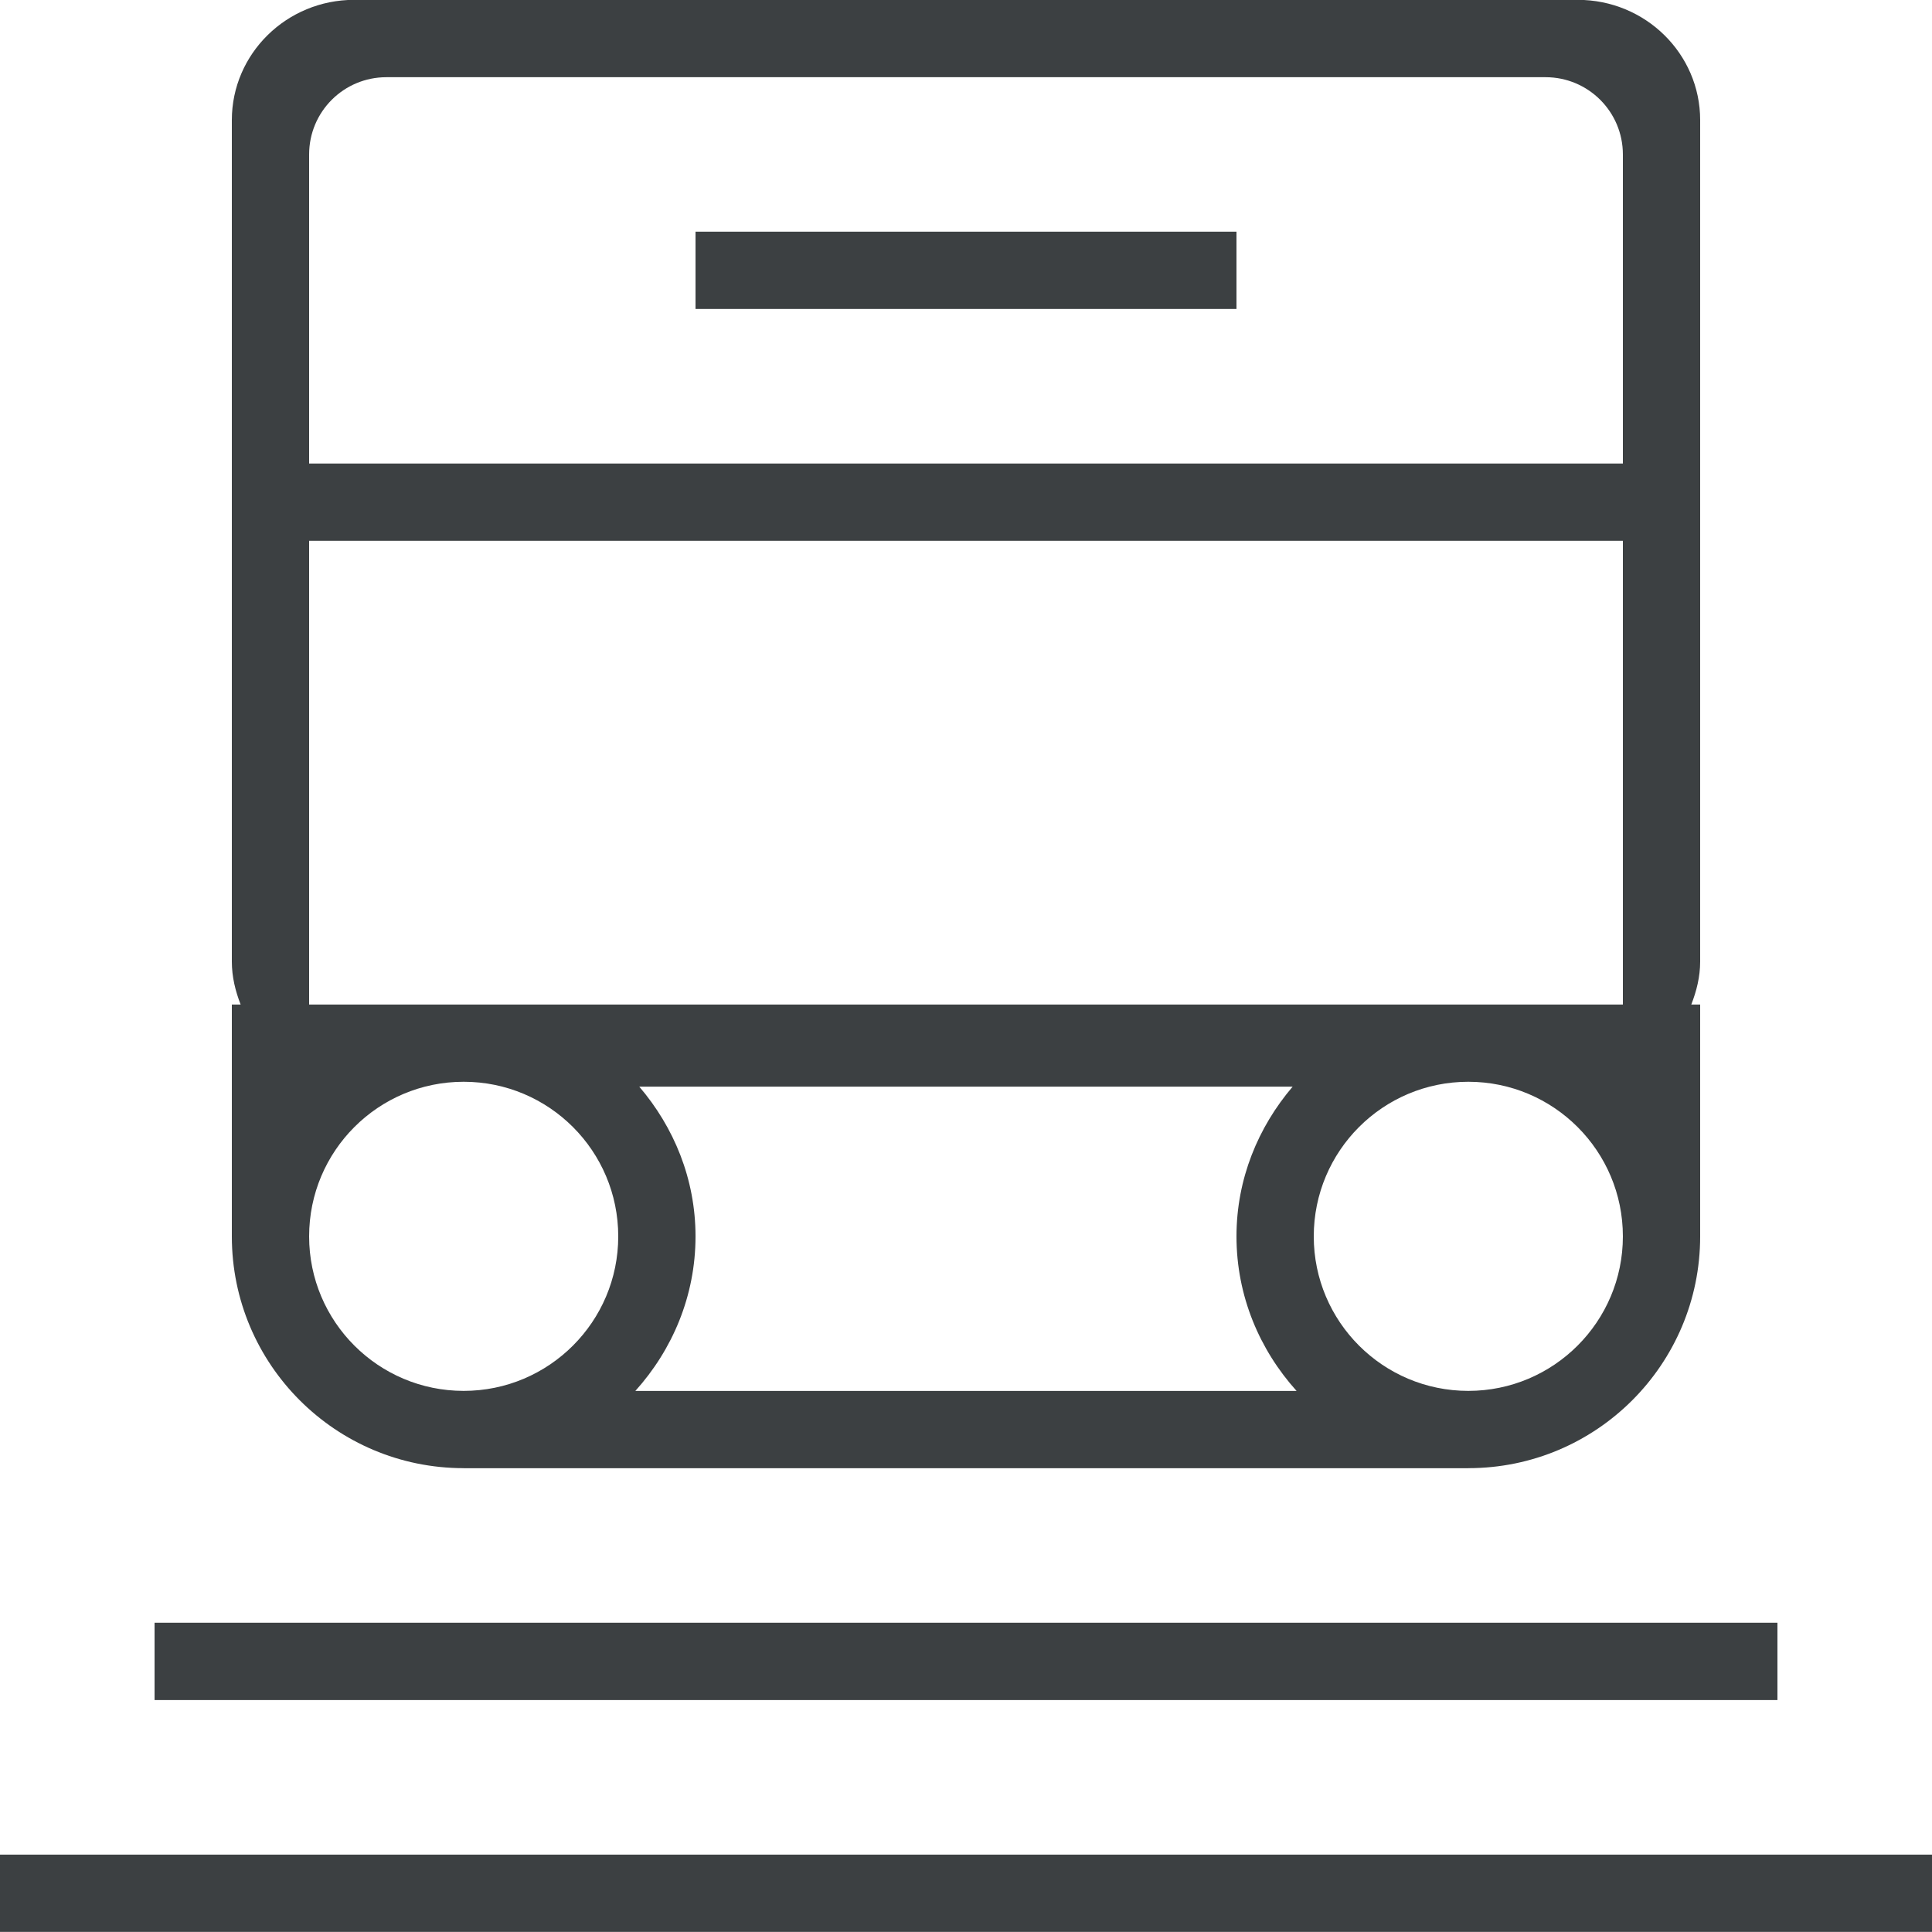 <svg xmlns="http://www.w3.org/2000/svg" xmlns:xlink="http://www.w3.org/1999/xlink" preserveAspectRatio="xMidYMid" width="25" height="25" viewBox="0 0 25 25">
  <defs>
    <style>
      .cls-1 {
        fill: #3c4042;
        fill-rule: evenodd;
      }
    </style>
  </defs>
  <path d="M-0.000,24.999 L-0.000,23.999 L25.000,23.999 L25.000,24.999 L-0.000,24.999 ZM2.000,20.998 L23.000,20.998 L23.000,21.999 L2.000,21.999 L2.000,20.998 ZM19.000,18.998 L19.000,18.998 L19.000,18.999 L6.000,18.999 L6.000,18.998 C4.343,18.998 3.000,17.655 3.000,15.999 L3.000,12.999 L3.114,12.999 C3.046,12.825 3.000,12.640 3.000,12.443 L3.000,6.998 L3.000,5.998 L3.000,1.554 C3.000,0.695 3.709,-0.002 4.583,-0.002 L20.416,-0.002 C21.291,-0.002 22.000,0.695 22.000,1.554 L22.000,5.998 L22.000,6.998 L22.000,12.443 C22.000,12.639 21.953,12.825 21.885,12.999 L22.000,12.999 L22.000,15.999 C22.000,17.655 20.657,18.998 19.000,18.998 ZM19.000,17.998 C20.104,17.998 21.000,17.102 21.000,15.999 C21.000,14.893 20.104,13.998 19.000,13.998 C17.895,13.998 17.000,14.893 17.000,15.999 C17.000,17.102 17.895,17.998 19.000,17.998 ZM16.778,17.999 C16.299,17.467 16.000,16.770 16.000,15.999 C16.000,15.256 16.280,14.585 16.727,14.061 L8.272,14.061 C8.720,14.585 9.000,15.256 9.000,15.999 C9.000,16.770 8.700,17.467 8.221,17.999 L16.778,17.999 ZM6.000,17.998 C7.104,17.998 8.000,17.102 8.000,15.999 C8.000,14.893 7.104,13.998 6.000,13.998 C4.895,13.998 4.000,14.893 4.000,15.999 C4.000,17.102 4.895,17.998 6.000,17.998 ZM21.000,1.999 C21.000,1.446 20.552,0.999 20.000,0.999 L5.000,0.999 C4.447,0.999 4.000,1.446 4.000,1.999 L4.000,5.998 L21.000,5.998 L21.000,1.999 ZM21.000,6.998 L4.000,6.998 L4.000,12.999 L4.996,12.999 C4.997,12.999 4.998,12.999 5.000,12.999 L20.000,12.999 C20.001,12.999 20.002,12.999 20.004,12.999 L21.000,12.999 L21.000,11.999 C21.000,11.999 21.000,11.999 21.000,11.999 L21.000,6.998 ZM16.000,3.998 L9.000,3.998 L9.000,2.998 L16.000,2.998 L16.000,3.998 Z" class="cls-1"/>
</svg>
